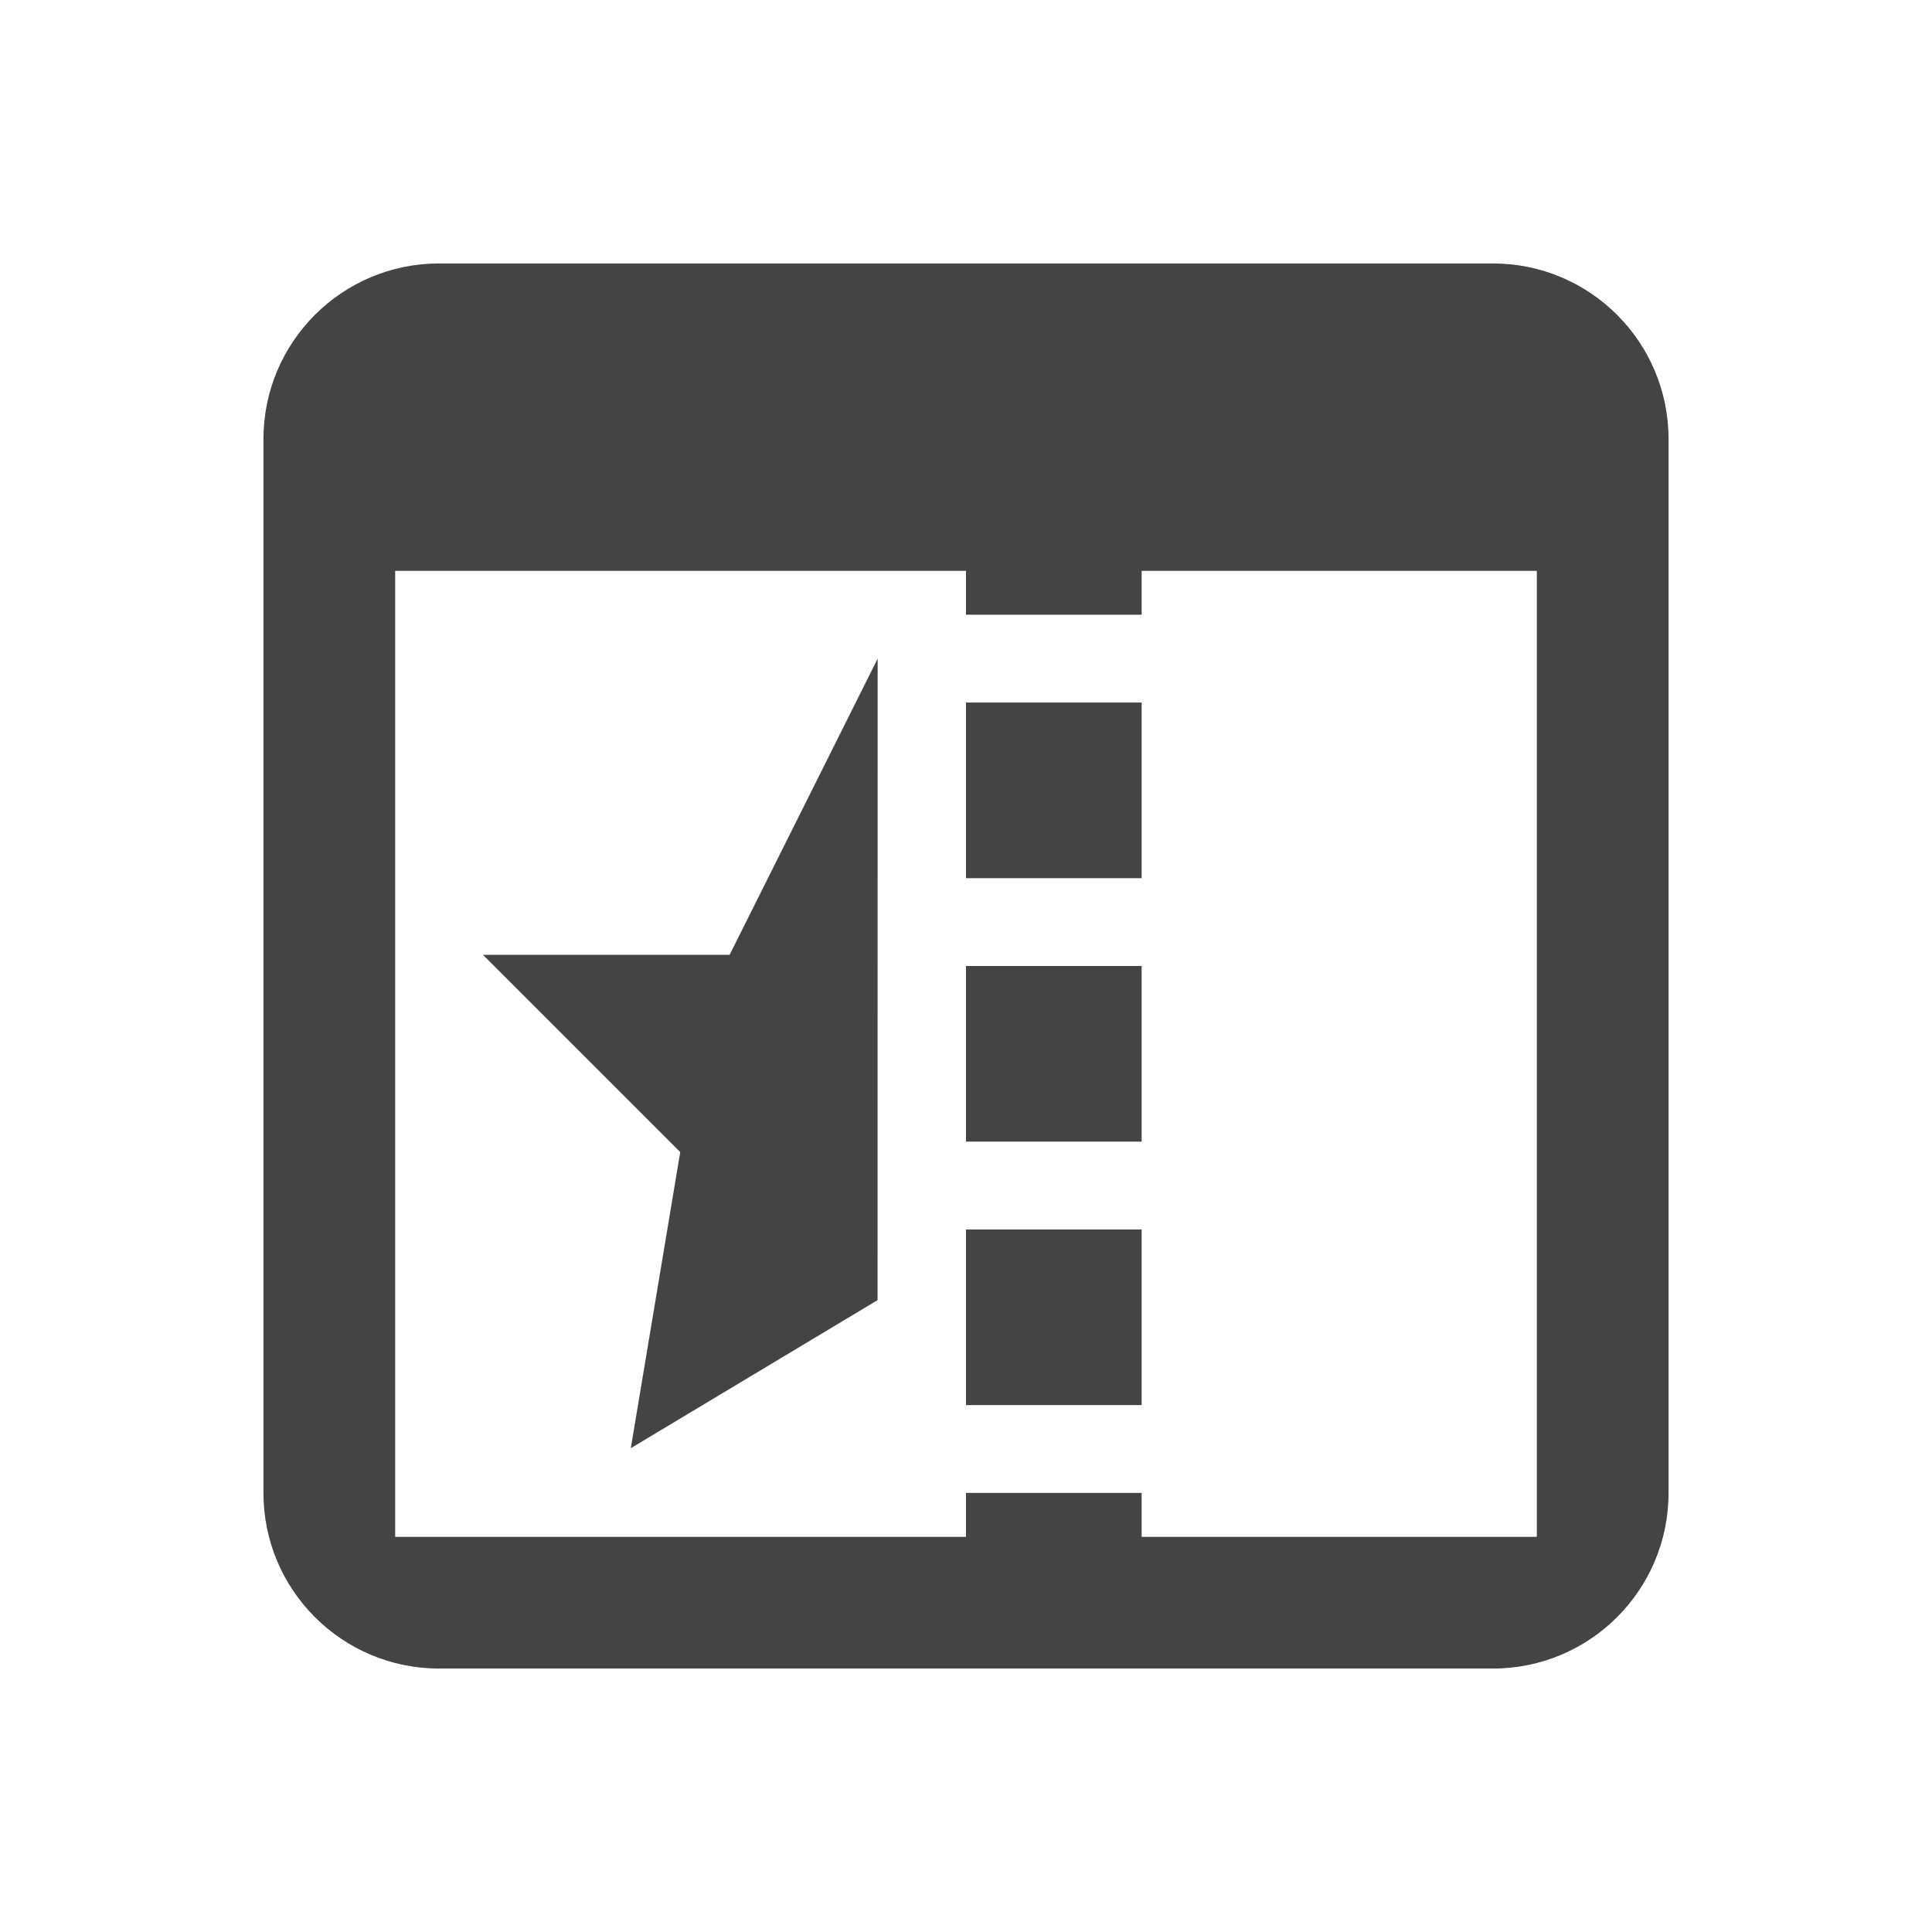<svg fill="none" height="22" viewBox="0 0 22 22" width="22" xmlns="http://www.w3.org/2000/svg">
  <g fill="#444">
    <path d="m9.993 14.805-2.81 1.686.563-3.372-2.246-2.246h2.808l1.686-3.373z"/>
    <g clip-rule="evenodd" fill-rule="evenodd">
      <path d="m17.5 6.5h-13v11h13zm-12.5-3.5c-1.105 0-2 .895-2 2v12c0 1.105.895 2 2 2h12c1.105 0 2-.895 2-2v-12c0-1.105-.895-2-2-2z"/>
      <path d="m11 7v-1h2v1zm0 3v-2h2v2zm0 3v-2h2v2zm0 3v-2h2v2zm0 2v-1h2v1z"/>
    </g>
  </g>
</svg>
